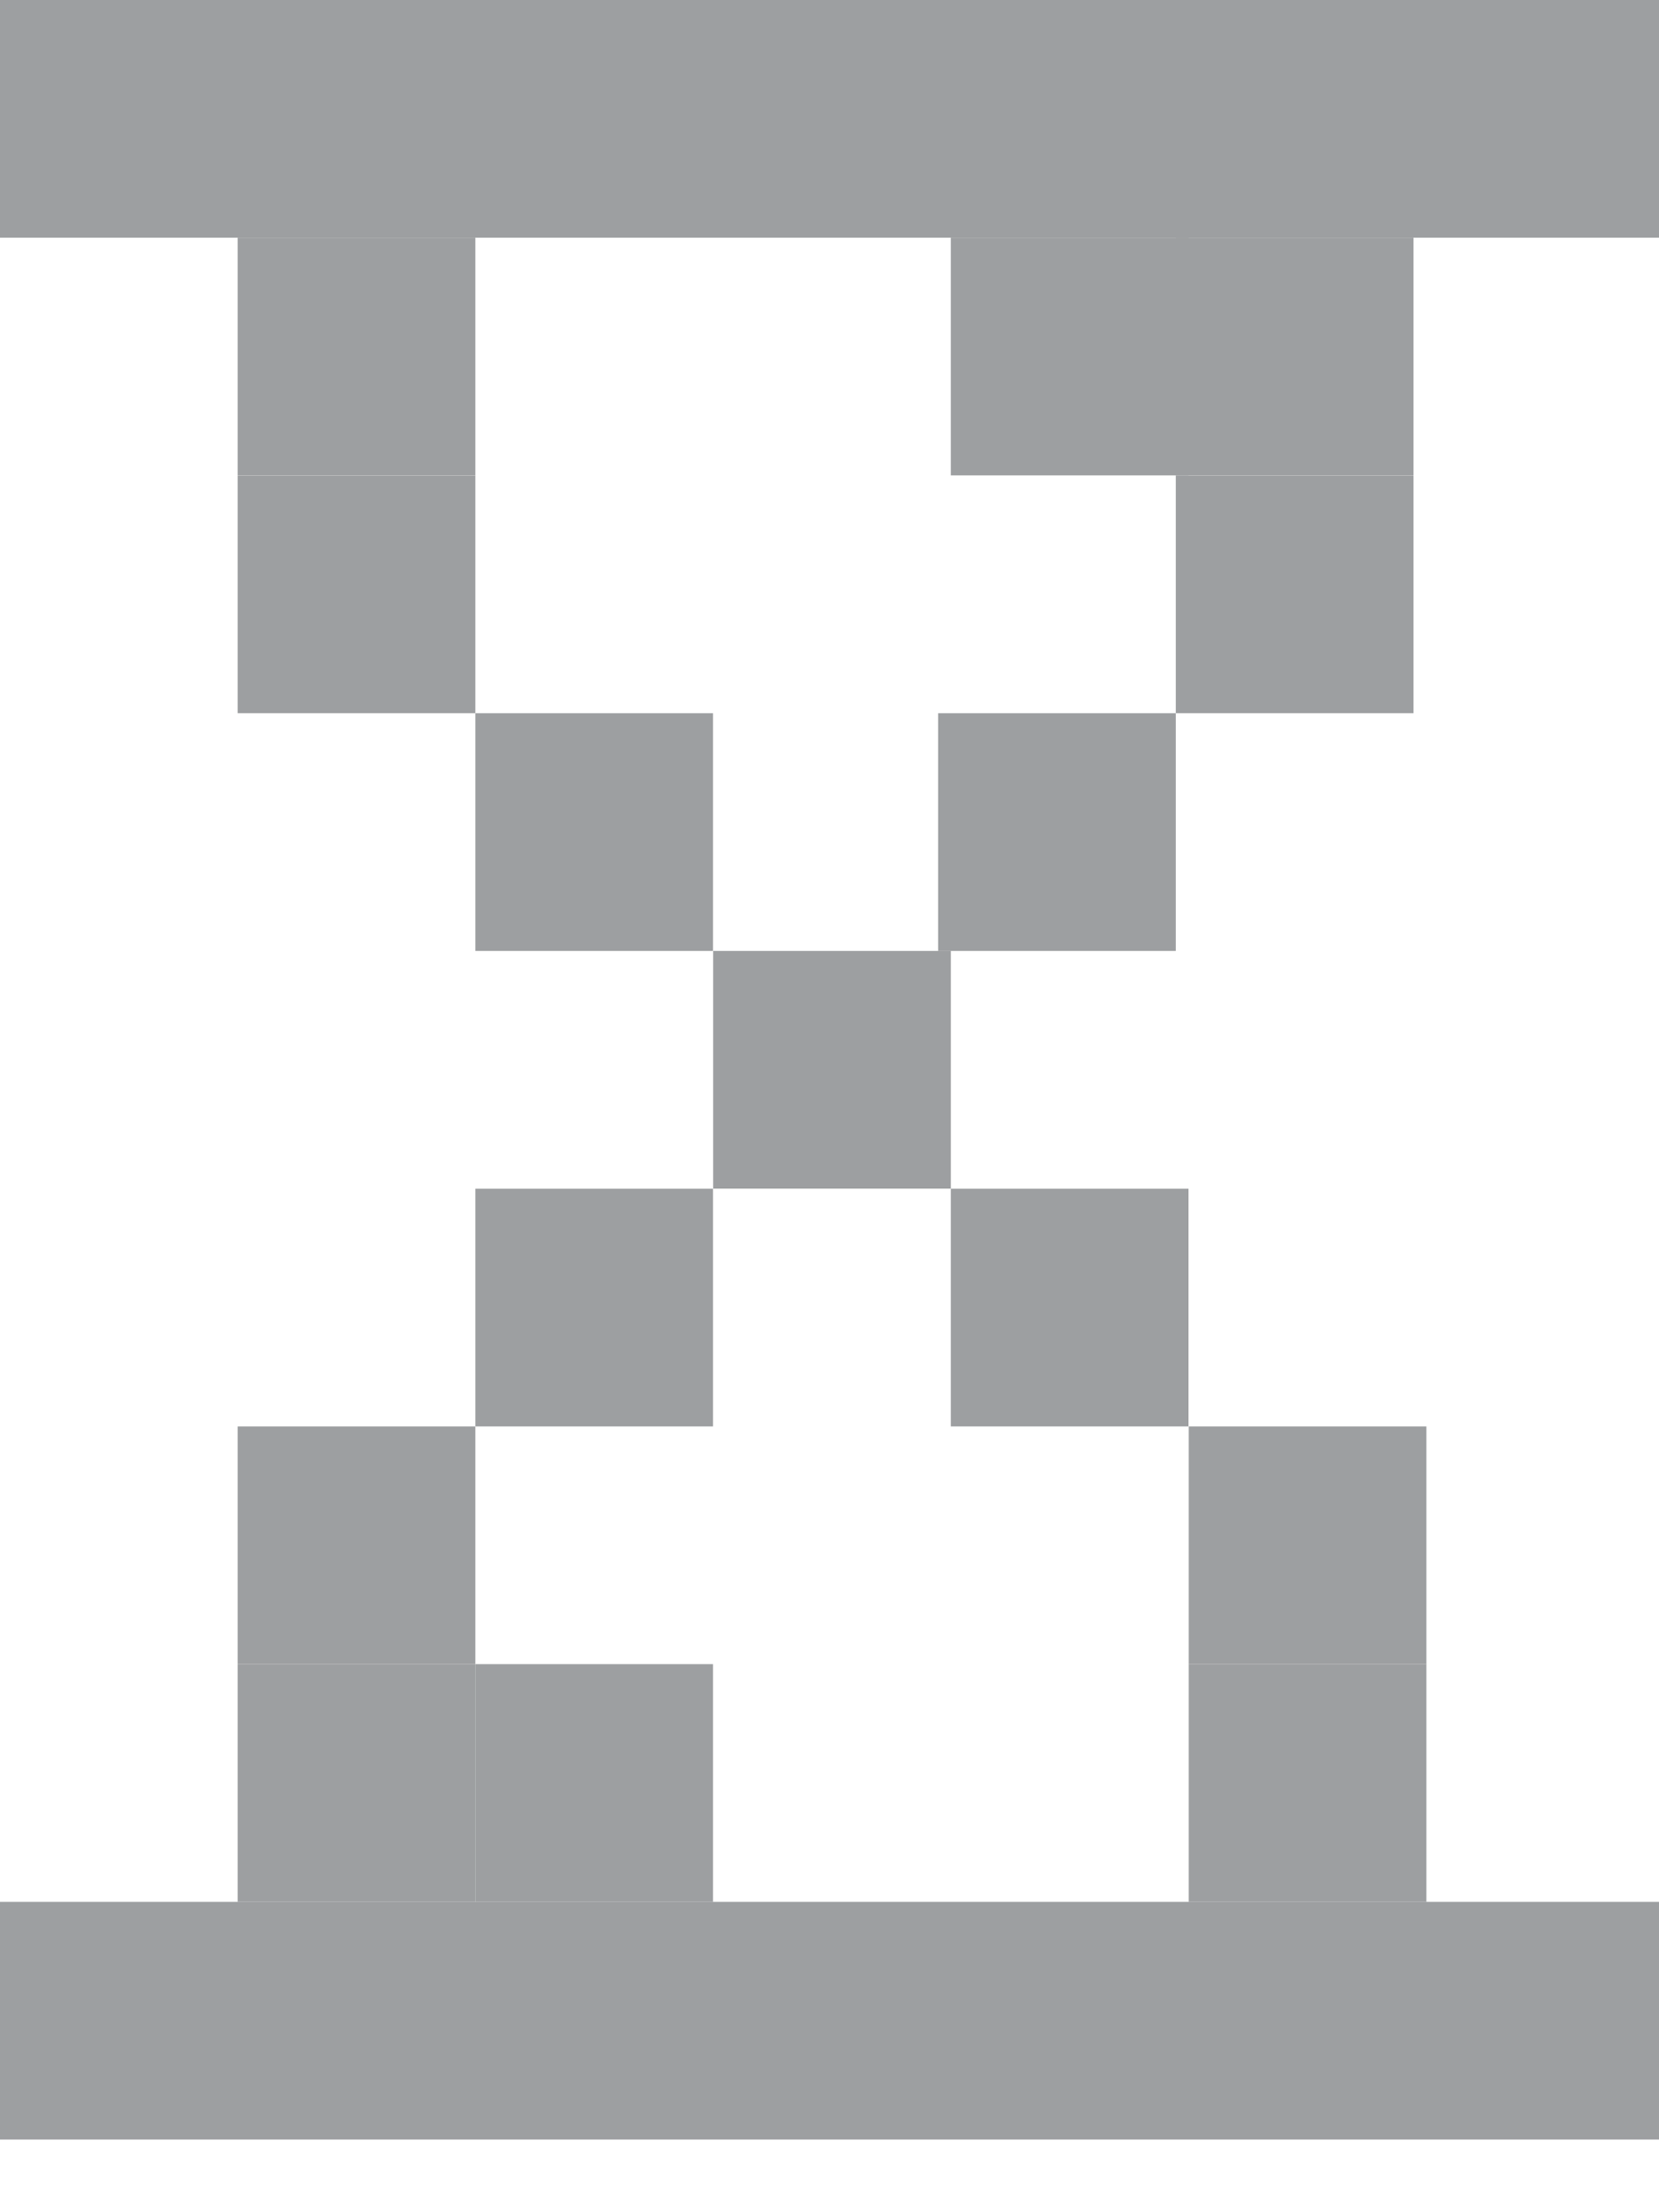 <svg width="15" height="20" viewBox="0 0 15 20" fill="none" xmlns="http://www.w3.org/2000/svg">
<rect x="4.298" y="6.448" width="2.149" height="2.149" fill="#9D9FA1"/>
<rect x="2.149" y="2.149" width="2.149" height="2.149" fill="#9D9FA1"/>
<rect y="17.194" width="15" height="2.149" fill="#9D9FA1"/>
<rect width="15" height="2.149" fill="#9D9FA1"/>
<rect x="2.149" y="4.299" width="2.149" height="2.149" fill="#9D9FA1"/>
<rect x="10.631" y="2.149" width="2.149" height="2.149" fill="#9D9FA1"/>
<rect x="10.631" y="4.299" width="2.149" height="2.149" fill="#9D9FA1"/>
<rect x="6.448" y="8.597" width="2.149" height="2.149" fill="#9D9FA1"/>
<rect x="8.597" y="2.149" width="2.149" height="2.149" fill="#9D9FA1"/>
<rect x="4.298" y="15.045" width="2.149" height="2.149" fill="#9D9FA1"/>
<rect x="8.482" y="6.448" width="2.149" height="2.149" fill="#9D9FA1"/>
<rect width="2.149" height="2.149" transform="matrix(1 0 0 -1 4.298 12.896)" fill="#9D9FA1"/>
<rect width="2.149" height="2.149" transform="matrix(1 0 0 -1 2.149 15.045)" fill="#9D9FA1"/>
<rect width="2.149" height="2.149" transform="matrix(1 0 0 -1 2.149 17.194)" fill="#9D9FA1"/>
<rect width="2.149" height="2.149" transform="matrix(1 0 0 -1 10.748 15.045)" fill="#9D9FA1"/>
<rect width="2.149" height="2.149" transform="matrix(1 0 0 -1 10.748 17.194)" fill="#9D9FA1"/>
<rect width="2.149" height="2.149" transform="matrix(1 0 0 -1 8.597 12.896)" fill="#9D9FA1"/>
</svg>

